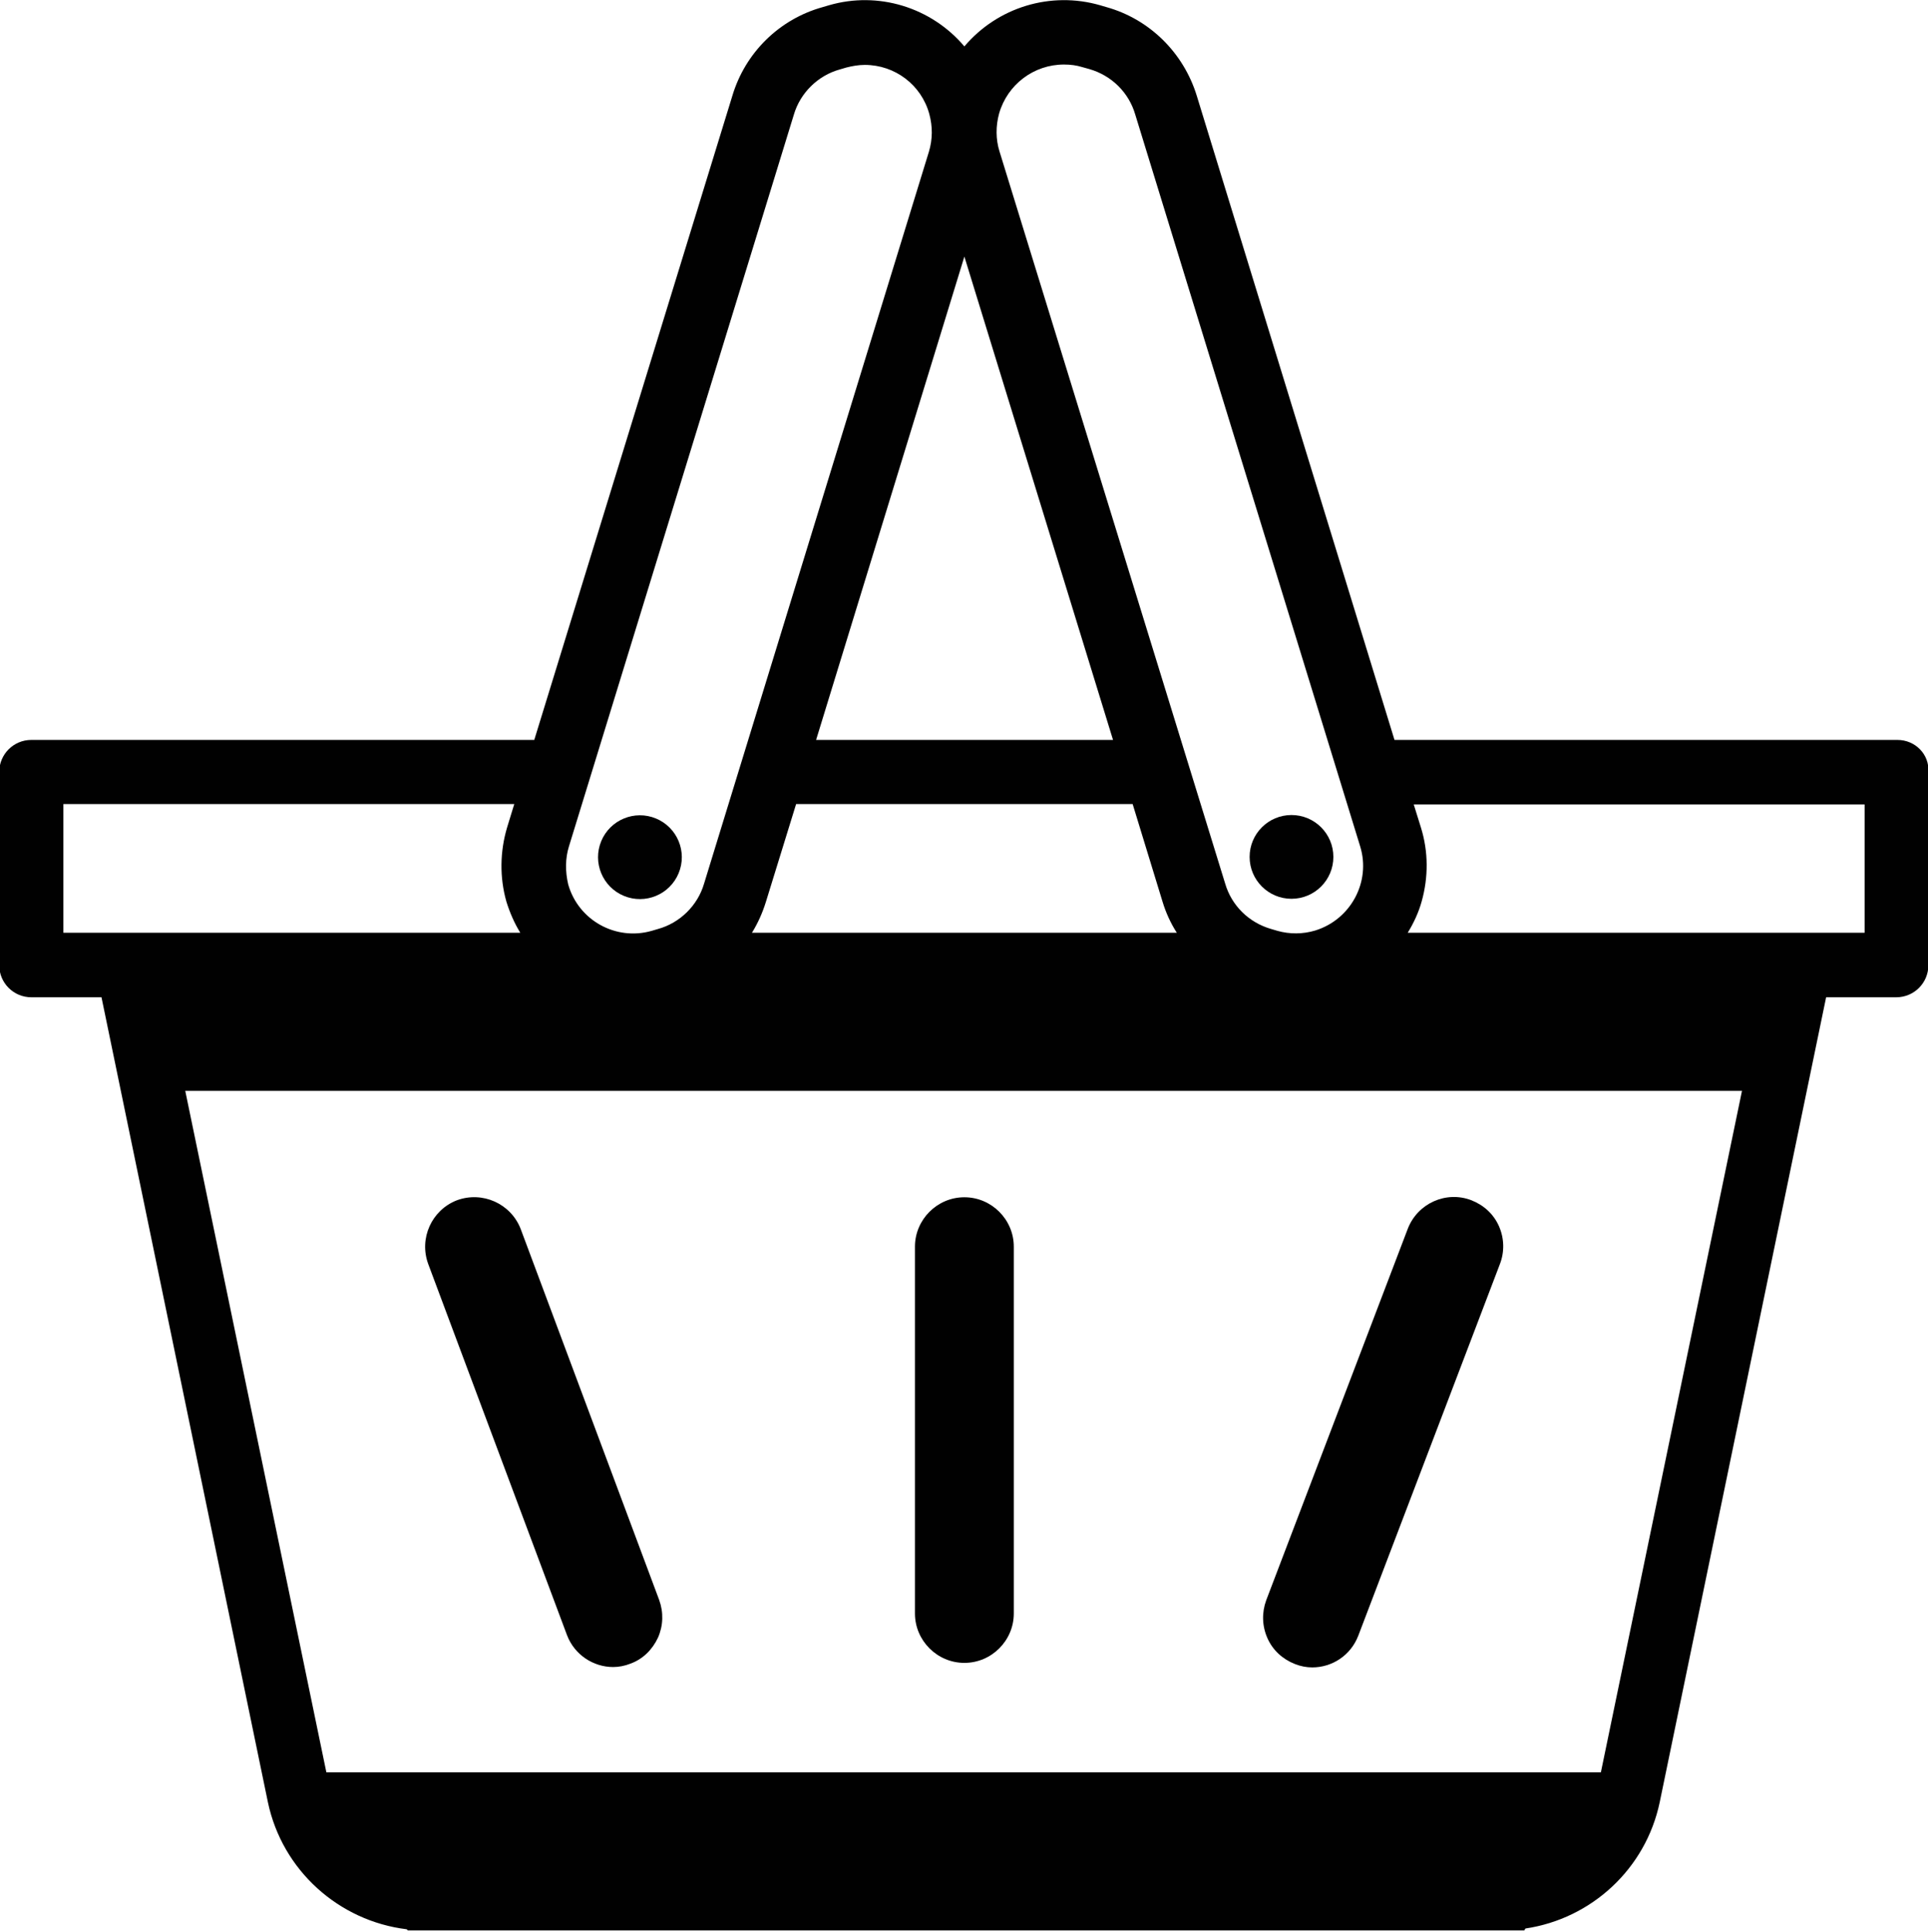 <?xml version="1.0" encoding="utf-8"?>
<!-- Generator: Adobe Illustrator 22.0.1, SVG Export Plug-In . SVG Version: 6.00 Build 0)  -->
<svg version="1.1" id="Layer_1" xmlns="http://www.w3.org/2000/svg" xmlns:xlink="http://www.w3.org/1999/xlink" x="0px" y="0px"
	 viewBox="0 0 511 512" style="enable-background:new 0 0 511 512;" xml:space="preserve">
<style type="text/css">
	.st0{fill:#010101;}
</style>
<g>
	<path class="st0" d="M502.9,196.1H369.6L317.2,25.4C313.7,14,304.7,5.1,293.3,1.9l-1.7-0.5c-13.1-3.8-27.2,0.5-36,10.9
		c-8.8-10.4-22.9-14.7-35.9-10.9L218,1.9c-11.5,3.2-20.5,12.1-23.9,23.5l-52.5,170.7H8.3c-4.7,0-8.5,3.8-8.5,8.5v51.2
		c0,4.7,3.8,8.5,8.5,8.5h18.6l44.1,213.3c3.8,18.1,18.8,31.5,36.8,33.7l0.3,0.3h4.6h285.5h5.8l0.3-0.5c17.5-2.6,31.9-15.8,35.6-33.5
		l44.1-213.3h18.6c4.7,0,8.5-3.8,8.5-8.5v-51.2C511.4,199.9,507.6,196.1,502.9,196.1z M264.8,30.1c2.2-7.7,9.2-13,17.2-13
		c1.7,0,3.3,0.2,4.9,0.7l1.8,0.5c5.9,1.7,10.5,6.2,12.2,12.1l59.6,193.9c2.9,9.4-2.5,19.4-11.9,22.3c-3.3,1-6.8,1-10,0.1l-1.7-0.5
		c-5.9-1.7-10.5-6.2-12.2-12.1L264.9,40.1C263.9,36.9,263.9,33.4,264.8,30.1z M311.9,247.2H199.3c1.6-2.6,2.8-5.3,3.7-8.2l8-25.9
		h89.2l7.9,25.8C309,241.9,310.3,244.7,311.9,247.2z M255.6,68l39.4,128.1h-78.7L255.6,68z M150.8,224.3l59.6-193.9
		c1.7-5.8,6.4-10.4,12.2-12l1.7-0.5c1.6-0.4,3.2-0.7,4.9-0.7c8,0,15,5.3,17.1,13c0.9,3.3,0.9,6.7-0.1,10l-59.6,194
		c-1.7,5.8-6.4,10.4-12.2,12l-1.7,0.5c-9.5,2.7-19.4-2.8-22.1-12.3C149.8,231,149.8,227.5,150.8,224.3L150.8,224.3z M16.8,247.2
		v-34.1h119.5l-1.9,6.2c-1.9,6.4-2,13.2-0.2,19.6c0.9,2.9,2.1,5.7,3.7,8.3H16.8z M424.3,469.7H86.5L49.1,289.1h412.6L424.3,469.7z
		 M494.4,247.2H373.1c1.6-2.6,2.9-5.4,3.7-8.3c1.8-6.4,1.8-13.2-0.2-19.6l-1.9-6.1h119.5V247.2z"/>
	<path class="st0" d="M138,325.7c-2.6-6.7-10.1-10.1-16.9-7.6c-6.7,2.6-10.1,10.1-7.6,16.9l36.8,98.4c2,5.2,7,8.4,12.2,8.4
		c1.5,0,3.1-0.3,4.6-0.9c3.3-1.2,5.8-3.7,7.3-6.9c1.4-3.2,1.5-6.7,0.3-10L138,325.7z"/>
	<path class="st0" d="M255.6,317.3c-7.2,0-13.1,5.9-13.1,13.1v97.2c0,7.2,5.9,13.1,13.1,13.1c7.2,0,13.1-5.9,13.1-13.1v-97.2
		C268.7,323.2,262.8,317.3,255.6,317.3z"/>
	<path class="st0" d="M397.3,325c-1.4-3.2-4-5.6-7.3-6.9c-6.7-2.6-14.3,0.8-16.9,7.6l-37.5,98.4c-1.2,3.3-1.1,6.8,0.3,10
		c1.4,3.2,4,5.6,7.3,6.9c1.5,0.6,3.1,0.9,4.6,0.9c5.3,0,10.2-3.2,12.2-8.4l37.5-98.4C398.8,331.8,398.7,328.2,397.3,325z"/>
	
		<ellipse transform="matrix(0.383 -0.924 0.924 0.383 -105.151 296.813)" class="st0" cx="169.5" cy="227.1" rx="11.1" ry="11.1"/>
	<circle class="st0" cx="342.3" cy="227.1" r="11.1"/>
</g>
</svg>
